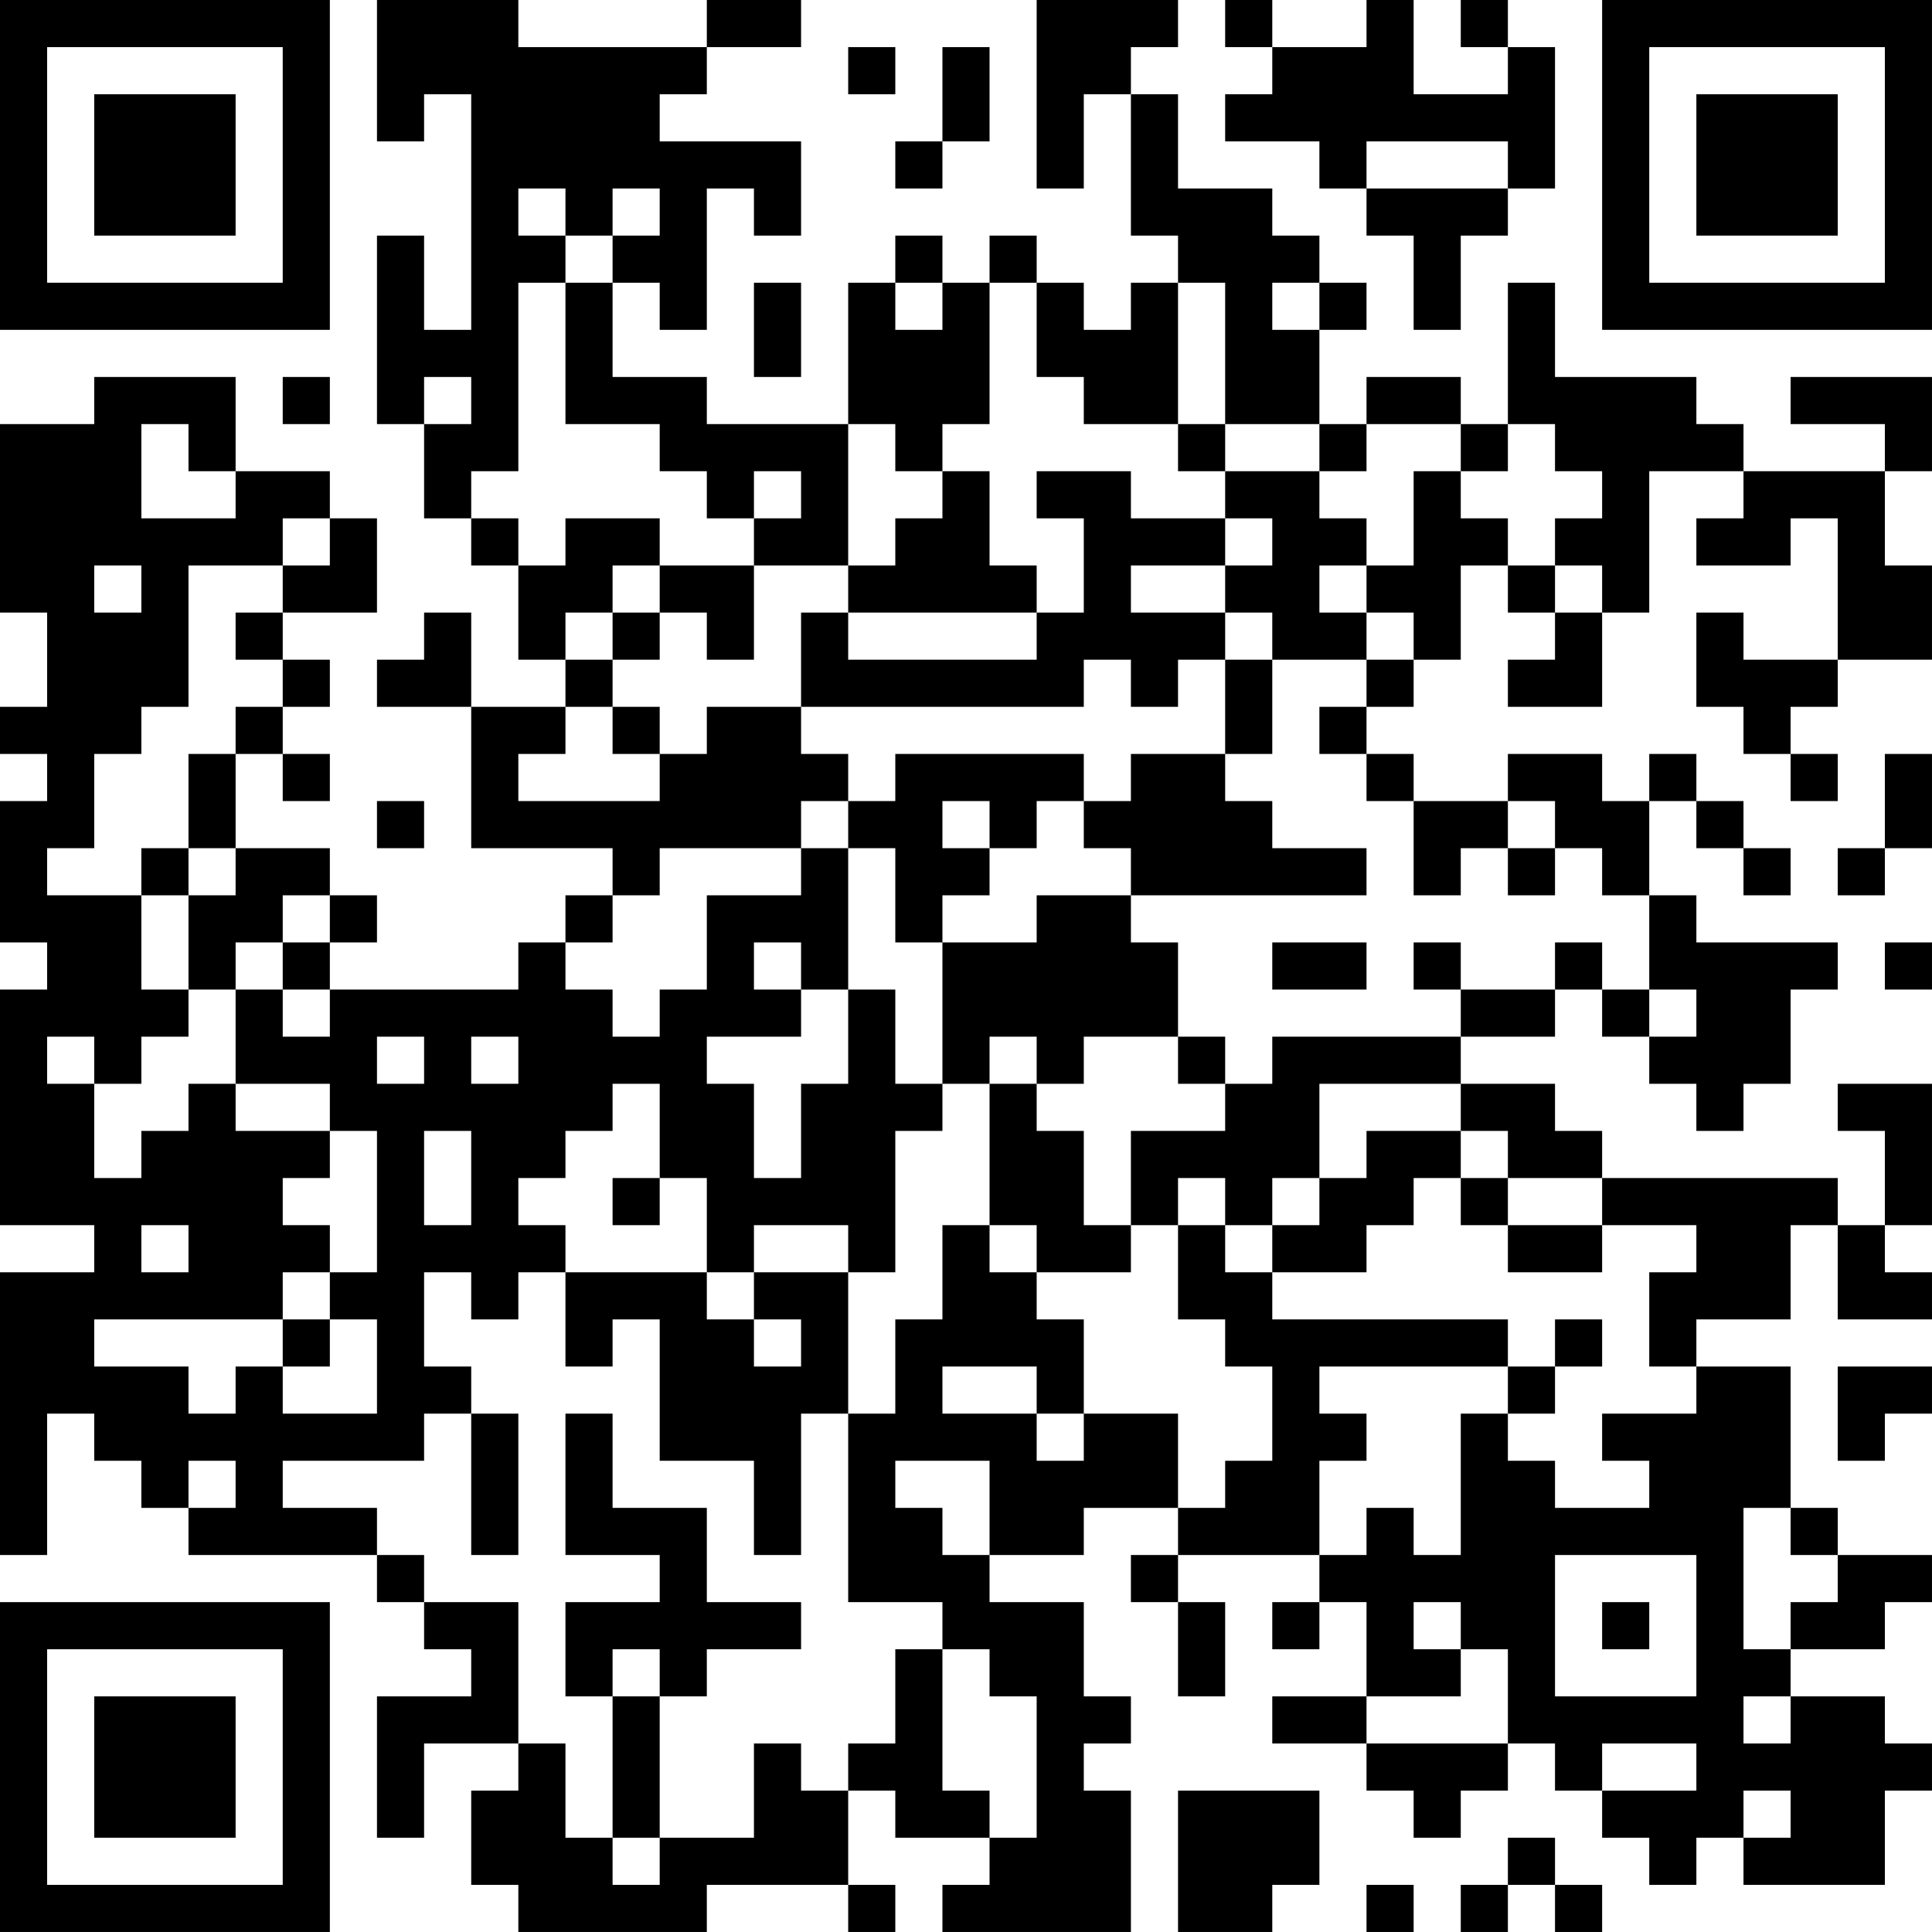 <?xml version="1.0" encoding="UTF-8"?>
<svg xmlns="http://www.w3.org/2000/svg" version="1.1" width="200" height="200" viewBox="0 0 200 200"><rect x="0" y="0" width="200" height="200" fill="#ffffff"/><g transform="scale(4.878)"><g transform="translate(0,0)"><path fill-rule="evenodd" d="M8 0L8 3L9 3L9 2L10 2L10 7L9 7L9 5L8 5L8 9L9 9L9 11L10 11L10 12L11 12L11 14L12 14L12 15L10 15L10 13L9 13L9 14L8 14L8 15L10 15L10 18L13 18L13 19L12 19L12 20L11 20L11 21L7 21L7 20L8 20L8 19L7 19L7 18L5 18L5 16L6 16L6 17L7 17L7 16L6 16L6 15L7 15L7 14L6 14L6 13L8 13L8 11L7 11L7 10L5 10L5 8L2 8L2 9L0 9L0 13L1 13L1 15L0 15L0 16L1 16L1 17L0 17L0 20L1 20L1 21L0 21L0 26L2 26L2 27L0 27L0 33L1 33L1 30L2 30L2 31L3 31L3 32L4 32L4 33L8 33L8 34L9 34L9 35L10 35L10 36L8 36L8 39L9 39L9 37L11 37L11 38L10 38L10 40L11 40L11 41L15 41L15 40L18 40L18 41L19 41L19 40L18 40L18 38L19 38L19 39L21 39L21 40L20 40L20 41L24 41L24 38L23 38L23 37L24 37L24 36L23 36L23 34L21 34L21 33L23 33L23 32L25 32L25 33L24 33L24 34L25 34L25 36L26 36L26 34L25 34L25 33L28 33L28 34L27 34L27 35L28 35L28 34L29 34L29 36L27 36L27 37L29 37L29 38L30 38L30 39L31 39L31 38L32 38L32 37L33 37L33 38L34 38L34 39L35 39L35 40L36 40L36 39L37 39L37 40L40 40L40 38L41 38L41 37L40 37L40 36L38 36L38 35L40 35L40 34L41 34L41 33L39 33L39 32L38 32L38 29L36 29L36 28L38 28L38 26L39 26L39 28L41 28L41 27L40 27L40 26L41 26L41 23L39 23L39 24L40 24L40 26L39 26L39 25L34 25L34 24L33 24L33 23L31 23L31 22L33 22L33 21L34 21L34 22L35 22L35 23L36 23L36 24L37 24L37 23L38 23L38 21L39 21L39 20L36 20L36 19L35 19L35 17L36 17L36 18L37 18L37 19L38 19L38 18L37 18L37 17L36 17L36 16L35 16L35 17L34 17L34 16L32 16L32 17L30 17L30 16L29 16L29 15L30 15L30 14L31 14L31 12L32 12L32 13L33 13L33 14L32 14L32 15L34 15L34 13L35 13L35 10L37 10L37 11L36 11L36 12L38 12L38 11L39 11L39 14L37 14L37 13L36 13L36 15L37 15L37 16L38 16L38 17L39 17L39 16L38 16L38 15L39 15L39 14L41 14L41 12L40 12L40 10L41 10L41 8L38 8L38 9L40 9L40 10L37 10L37 9L36 9L36 8L33 8L33 6L32 6L32 9L31 9L31 8L29 8L29 9L28 9L28 7L29 7L29 6L28 6L28 5L27 5L27 4L25 4L25 2L24 2L24 1L25 1L25 0L22 0L22 4L23 4L23 2L24 2L24 5L25 5L25 6L24 6L24 7L23 7L23 6L22 6L22 5L21 5L21 6L20 6L20 5L19 5L19 6L18 6L18 9L15 9L15 8L13 8L13 6L14 6L14 7L15 7L15 4L16 4L16 5L17 5L17 3L14 3L14 2L15 2L15 1L17 1L17 0L15 0L15 1L11 1L11 0ZM26 0L26 1L27 1L27 2L26 2L26 3L28 3L28 4L29 4L29 5L30 5L30 7L31 7L31 5L32 5L32 4L33 4L33 1L32 1L32 0L31 0L31 1L32 1L32 2L30 2L30 0L29 0L29 1L27 1L27 0ZM18 1L18 2L19 2L19 1ZM20 1L20 3L19 3L19 4L20 4L20 3L21 3L21 1ZM29 3L29 4L32 4L32 3ZM11 4L11 5L12 5L12 6L11 6L11 10L10 10L10 11L11 11L11 12L12 12L12 11L14 11L14 12L13 12L13 13L12 13L12 14L13 14L13 15L12 15L12 16L11 16L11 17L14 17L14 16L15 16L15 15L17 15L17 16L18 16L18 17L17 17L17 18L14 18L14 19L13 19L13 20L12 20L12 21L13 21L13 22L14 22L14 21L15 21L15 19L17 19L17 18L18 18L18 21L17 21L17 20L16 20L16 21L17 21L17 22L15 22L15 23L16 23L16 25L17 25L17 23L18 23L18 21L19 21L19 23L20 23L20 24L19 24L19 27L18 27L18 26L16 26L16 27L15 27L15 25L14 25L14 23L13 23L13 24L12 24L12 25L11 25L11 26L12 26L12 27L11 27L11 28L10 28L10 27L9 27L9 29L10 29L10 30L9 30L9 31L6 31L6 32L8 32L8 33L9 33L9 34L11 34L11 37L12 37L12 39L13 39L13 40L14 40L14 39L16 39L16 37L17 37L17 38L18 38L18 37L19 37L19 35L20 35L20 38L21 38L21 39L22 39L22 36L21 36L21 35L20 35L20 34L18 34L18 30L19 30L19 28L20 28L20 26L21 26L21 27L22 27L22 28L23 28L23 30L22 30L22 29L20 29L20 30L22 30L22 31L23 31L23 30L25 30L25 32L26 32L26 31L27 31L27 29L26 29L26 28L25 28L25 26L26 26L26 27L27 27L27 28L32 28L32 29L28 29L28 30L29 30L29 31L28 31L28 33L29 33L29 32L30 32L30 33L31 33L31 30L32 30L32 31L33 31L33 32L35 32L35 31L34 31L34 30L36 30L36 29L35 29L35 27L36 27L36 26L34 26L34 25L32 25L32 24L31 24L31 23L28 23L28 25L27 25L27 26L26 26L26 25L25 25L25 26L24 26L24 24L26 24L26 23L27 23L27 22L31 22L31 21L33 21L33 20L34 20L34 21L35 21L35 22L36 22L36 21L35 21L35 19L34 19L34 18L33 18L33 17L32 17L32 18L31 18L31 19L30 19L30 17L29 17L29 16L28 16L28 15L29 15L29 14L30 14L30 13L29 13L29 12L30 12L30 10L31 10L31 11L32 11L32 12L33 12L33 13L34 13L34 12L33 12L33 11L34 11L34 10L33 10L33 9L32 9L32 10L31 10L31 9L29 9L29 10L28 10L28 9L26 9L26 6L25 6L25 9L23 9L23 8L22 8L22 6L21 6L21 9L20 9L20 10L19 10L19 9L18 9L18 12L16 12L16 11L17 11L17 10L16 10L16 11L15 11L15 10L14 10L14 9L12 9L12 6L13 6L13 5L14 5L14 4L13 4L13 5L12 5L12 4ZM16 6L16 8L17 8L17 6ZM19 6L19 7L20 7L20 6ZM27 6L27 7L28 7L28 6ZM6 8L6 9L7 9L7 8ZM9 8L9 9L10 9L10 8ZM3 9L3 11L5 11L5 10L4 10L4 9ZM25 9L25 10L26 10L26 11L24 11L24 10L22 10L22 11L23 11L23 13L22 13L22 12L21 12L21 10L20 10L20 11L19 11L19 12L18 12L18 13L17 13L17 15L23 15L23 14L24 14L24 15L25 15L25 14L26 14L26 16L24 16L24 17L23 17L23 16L19 16L19 17L18 17L18 18L19 18L19 20L20 20L20 23L21 23L21 26L22 26L22 27L24 27L24 26L23 26L23 24L22 24L22 23L23 23L23 22L25 22L25 23L26 23L26 22L25 22L25 20L24 20L24 19L29 19L29 18L27 18L27 17L26 17L26 16L27 16L27 14L29 14L29 13L28 13L28 12L29 12L29 11L28 11L28 10L26 10L26 9ZM6 11L6 12L4 12L4 15L3 15L3 16L2 16L2 18L1 18L1 19L3 19L3 21L4 21L4 22L3 22L3 23L2 23L2 22L1 22L1 23L2 23L2 25L3 25L3 24L4 24L4 23L5 23L5 24L7 24L7 25L6 25L6 26L7 26L7 27L6 27L6 28L2 28L2 29L4 29L4 30L5 30L5 29L6 29L6 30L8 30L8 28L7 28L7 27L8 27L8 24L7 24L7 23L5 23L5 21L6 21L6 22L7 22L7 21L6 21L6 20L7 20L7 19L6 19L6 20L5 20L5 21L4 21L4 19L5 19L5 18L4 18L4 16L5 16L5 15L6 15L6 14L5 14L5 13L6 13L6 12L7 12L7 11ZM26 11L26 12L24 12L24 13L26 13L26 14L27 14L27 13L26 13L26 12L27 12L27 11ZM2 12L2 13L3 13L3 12ZM14 12L14 13L13 13L13 14L14 14L14 13L15 13L15 14L16 14L16 12ZM18 13L18 14L22 14L22 13ZM13 15L13 16L14 16L14 15ZM40 16L40 18L39 18L39 19L40 19L40 18L41 18L41 16ZM8 17L8 18L9 18L9 17ZM20 17L20 18L21 18L21 19L20 19L20 20L22 20L22 19L24 19L24 18L23 18L23 17L22 17L22 18L21 18L21 17ZM3 18L3 19L4 19L4 18ZM32 18L32 19L33 19L33 18ZM27 20L27 21L29 21L29 20ZM30 20L30 21L31 21L31 20ZM40 20L40 21L41 21L41 20ZM8 22L8 23L9 23L9 22ZM10 22L10 23L11 23L11 22ZM21 22L21 23L22 23L22 22ZM9 24L9 26L10 26L10 24ZM29 24L29 25L28 25L28 26L27 26L27 27L29 27L29 26L30 26L30 25L31 25L31 26L32 26L32 27L34 27L34 26L32 26L32 25L31 25L31 24ZM13 25L13 26L14 26L14 25ZM3 26L3 27L4 27L4 26ZM12 27L12 29L13 29L13 28L14 28L14 31L16 31L16 33L17 33L17 30L18 30L18 27L16 27L16 28L15 28L15 27ZM6 28L6 29L7 29L7 28ZM16 28L16 29L17 29L17 28ZM33 28L33 29L32 29L32 30L33 30L33 29L34 29L34 28ZM39 29L39 31L40 31L40 30L41 30L41 29ZM10 30L10 33L11 33L11 30ZM12 30L12 33L14 33L14 34L12 34L12 36L13 36L13 39L14 39L14 36L15 36L15 35L17 35L17 34L15 34L15 32L13 32L13 30ZM4 31L4 32L5 32L5 31ZM19 31L19 32L20 32L20 33L21 33L21 31ZM37 32L37 35L38 35L38 34L39 34L39 33L38 33L38 32ZM33 33L33 36L36 36L36 33ZM30 34L30 35L31 35L31 36L29 36L29 37L32 37L32 35L31 35L31 34ZM34 34L34 35L35 35L35 34ZM13 35L13 36L14 36L14 35ZM37 36L37 37L38 37L38 36ZM34 37L34 38L36 38L36 37ZM25 38L25 41L27 41L27 40L28 40L28 38ZM37 38L37 39L38 39L38 38ZM32 39L32 40L31 40L31 41L32 41L32 40L33 40L33 41L34 41L34 40L33 40L33 39ZM29 40L29 41L30 41L30 40ZM0 0L0 7L7 7L7 0ZM1 1L1 6L6 6L6 1ZM2 2L2 5L5 5L5 2ZM34 0L34 7L41 7L41 0ZM35 1L35 6L40 6L40 1ZM36 2L36 5L39 5L39 2ZM0 34L0 41L7 41L7 34ZM1 35L1 40L6 40L6 35ZM2 36L2 39L5 39L5 36Z" fill="#000000"/></g></g></svg>

